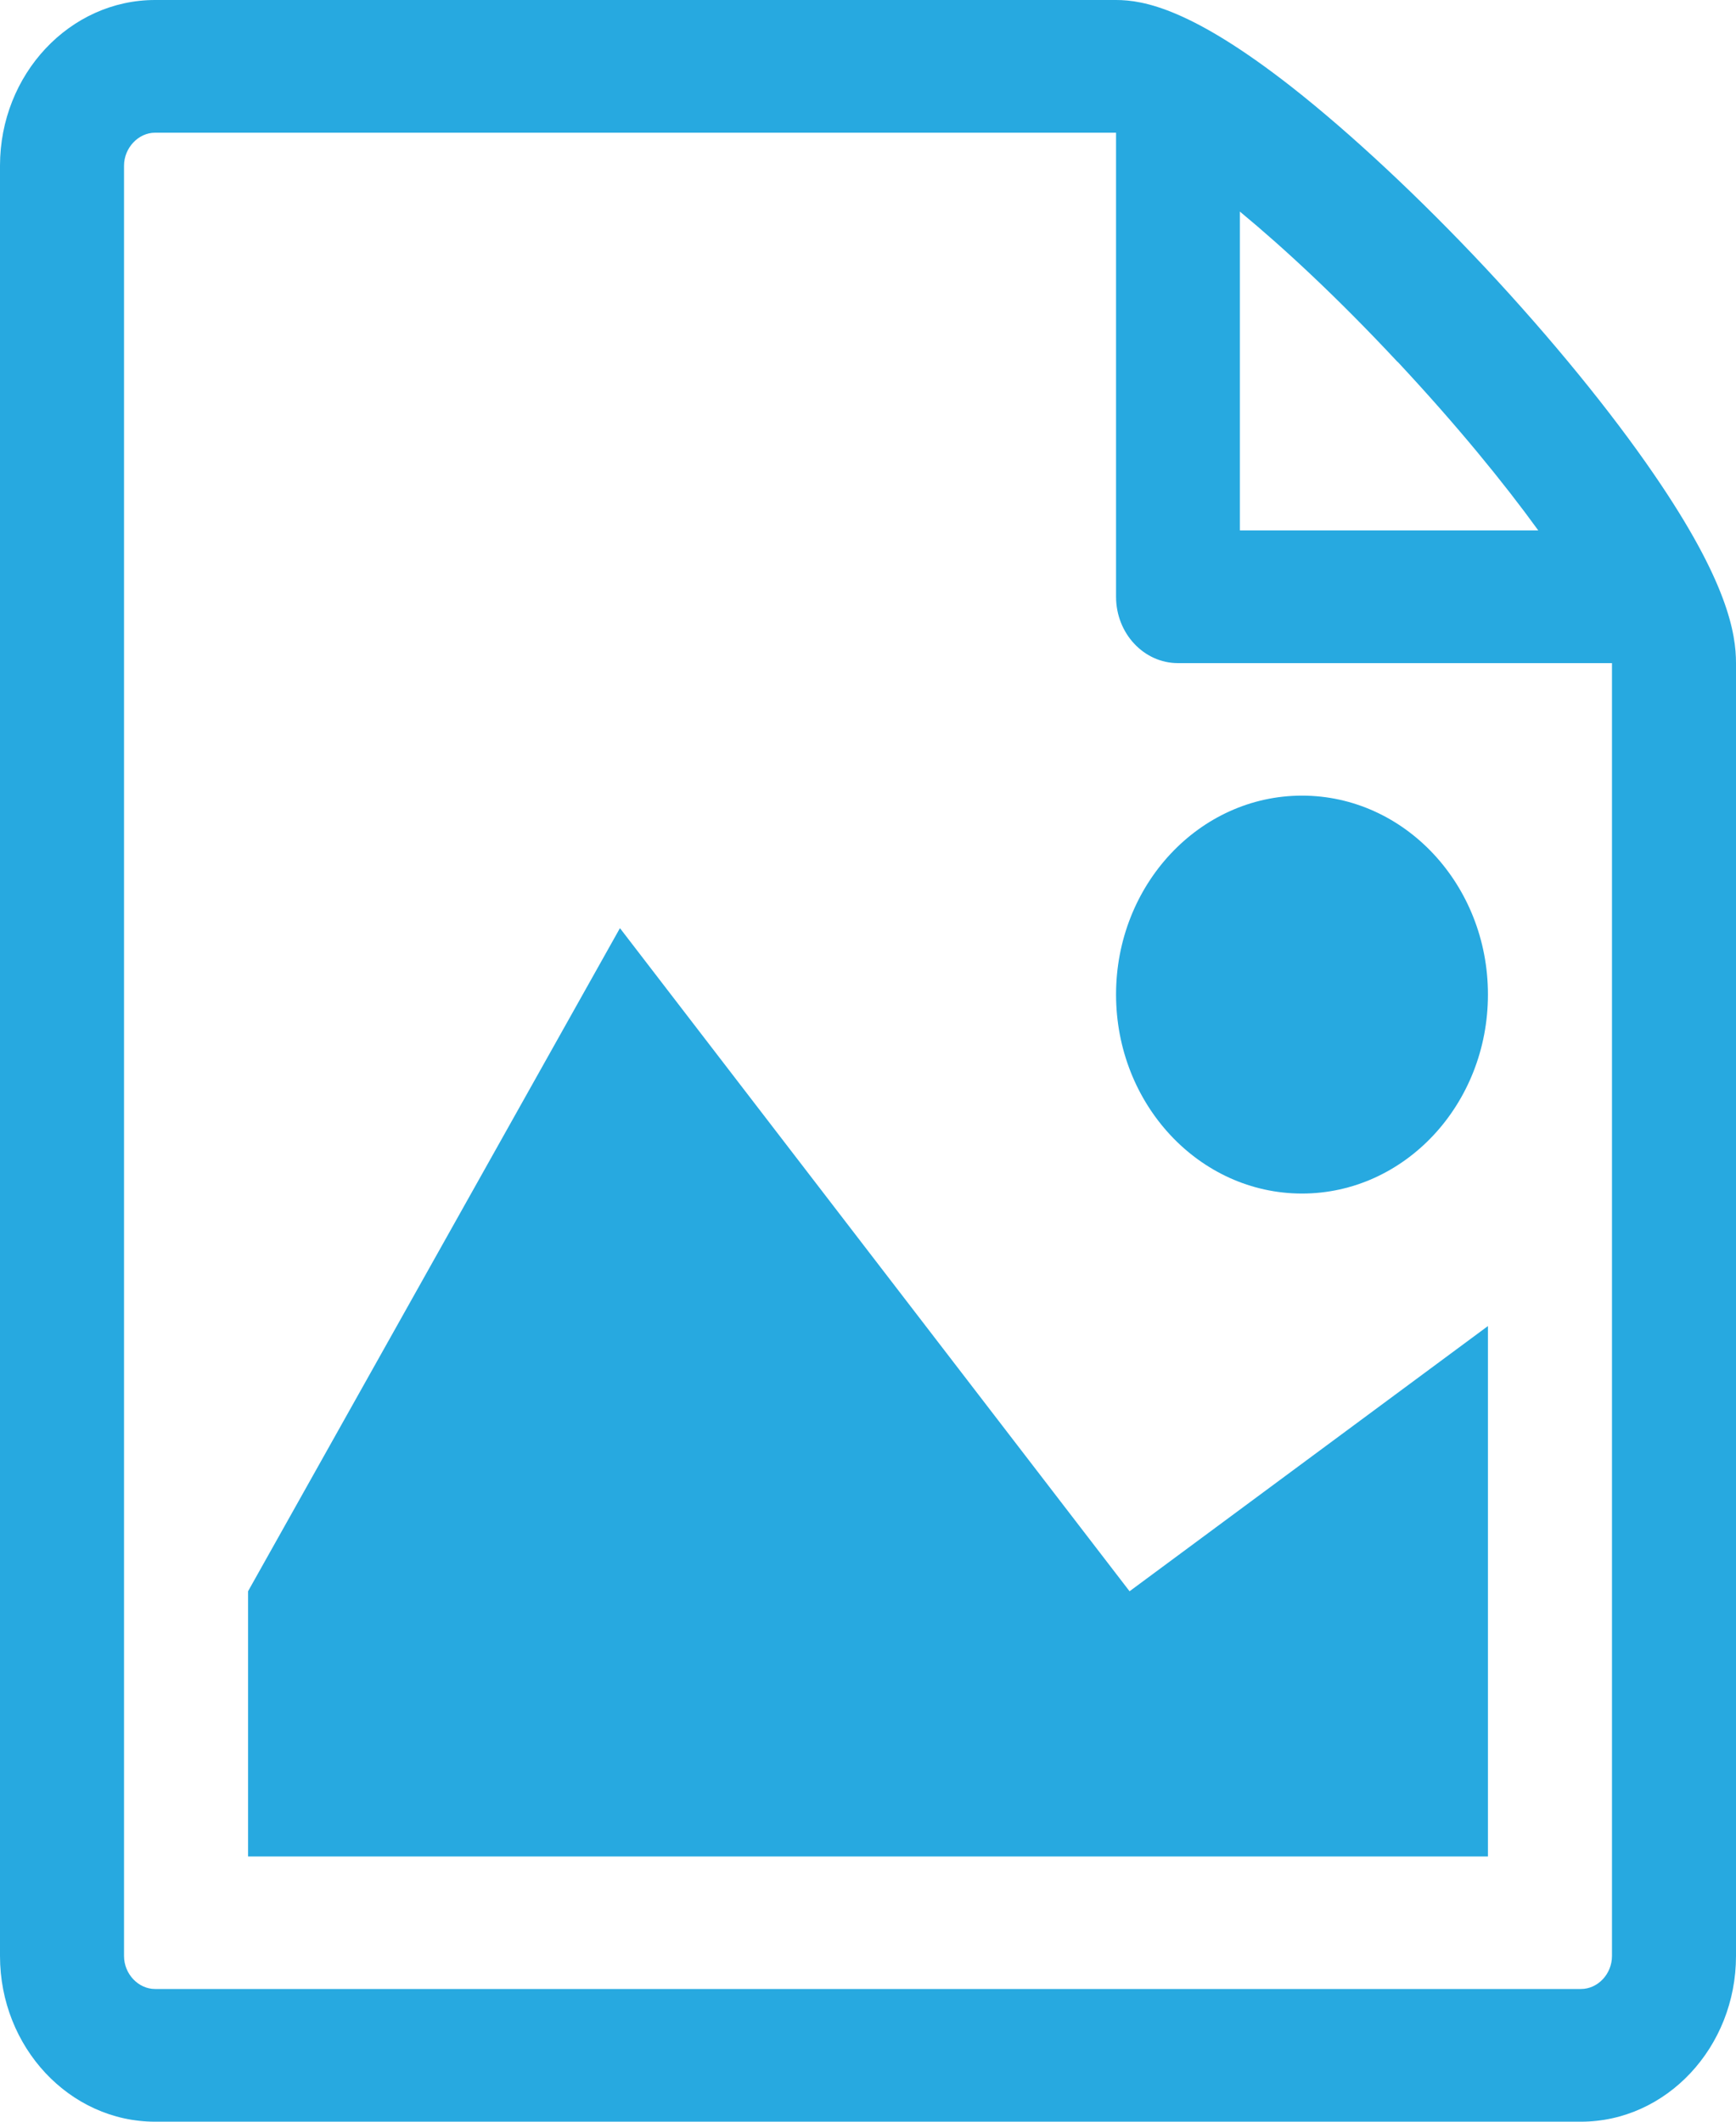<?xml version="1.0" encoding="UTF-8" standalone="no"?>
<svg width="9px" height="11px" viewBox="0 0 9 11" version="1.1" xmlns="http://www.w3.org/2000/svg" xmlns:xlink="http://www.w3.org/1999/xlink" xmlns:sketch="http://www.bohemiancoding.com/sketch/ns">
    <!-- Generator: Sketch 3.5.2 (25235) - http://www.bohemiancoding.com/sketch -->
    <title>file-picture</title>
    <desc>Created with Sketch.</desc>
    <defs></defs>
    <g id="Page-1" stroke="none" stroke-width="1" fill="none" fill-rule="evenodd" sketch:type="MSPage">
        <g id="Mobile-(New-Colors)" sketch:type="MSArtboardGroup" transform="translate(-278, -349)" fill="#27A9E0">
            <g id="event" sketch:type="MSLayerGroup" transform="translate(0, 321)">
                <g id="file-picture" transform="translate(278, 28)" sketch:type="MSShapeGroup">
                    <g id="Group">
                        <path d="M7.714,9.625 L1.286,9.625 L1.286,8.25 L3.214,4.812 L5.856,8.25 L7.714,6.875 L7.714,9.625 L7.714,9.625 Z" id="Shape"></path>
                        <path d="M7.714,5.156 C7.714,5.726 7.282,6.188 6.75,6.188 C6.218,6.188 5.786,5.726 5.786,5.156 C5.786,4.587 6.218,4.125 6.75,4.125 C7.282,4.125 7.714,4.587 7.714,5.156 L7.714,5.156 Z" id="Shape"></path>
                        <path d="M8.576,2.461 C8.353,2.135 8.042,1.754 7.701,1.389 C7.359,1.024 7.003,0.692 6.699,0.453 C6.181,0.047 5.93,0 5.786,0 L0.804,0 C0.361,0 0,0.386 0,0.859 L0,10.141 C0,10.614 0.361,11 0.804,11 L8.196,11 C8.639,11 9,10.614 9,10.141 L9,3.438 C9,3.284 8.956,3.015 8.576,2.461 L8.576,2.461 Z M7.246,1.876 C7.554,2.206 7.796,2.503 7.975,2.75 L6.428,2.75 L6.428,1.097 C6.659,1.288 6.937,1.546 7.245,1.876 L7.246,1.876 Z M8.357,10.141 C8.357,10.234 8.284,10.312 8.196,10.312 L0.804,10.312 C0.717,10.312 0.643,10.234 0.643,10.141 L0.643,0.859 C0.643,0.767 0.717,0.688 0.804,0.688 L5.786,0.688 L5.786,3.094 C5.786,3.284 5.93,3.438 6.107,3.438 L8.357,3.438 L8.357,10.141 L8.357,10.141 Z" id="Shape"></path>
                    </g>
                </g>
            </g>
        </g>
    </g>
</svg>